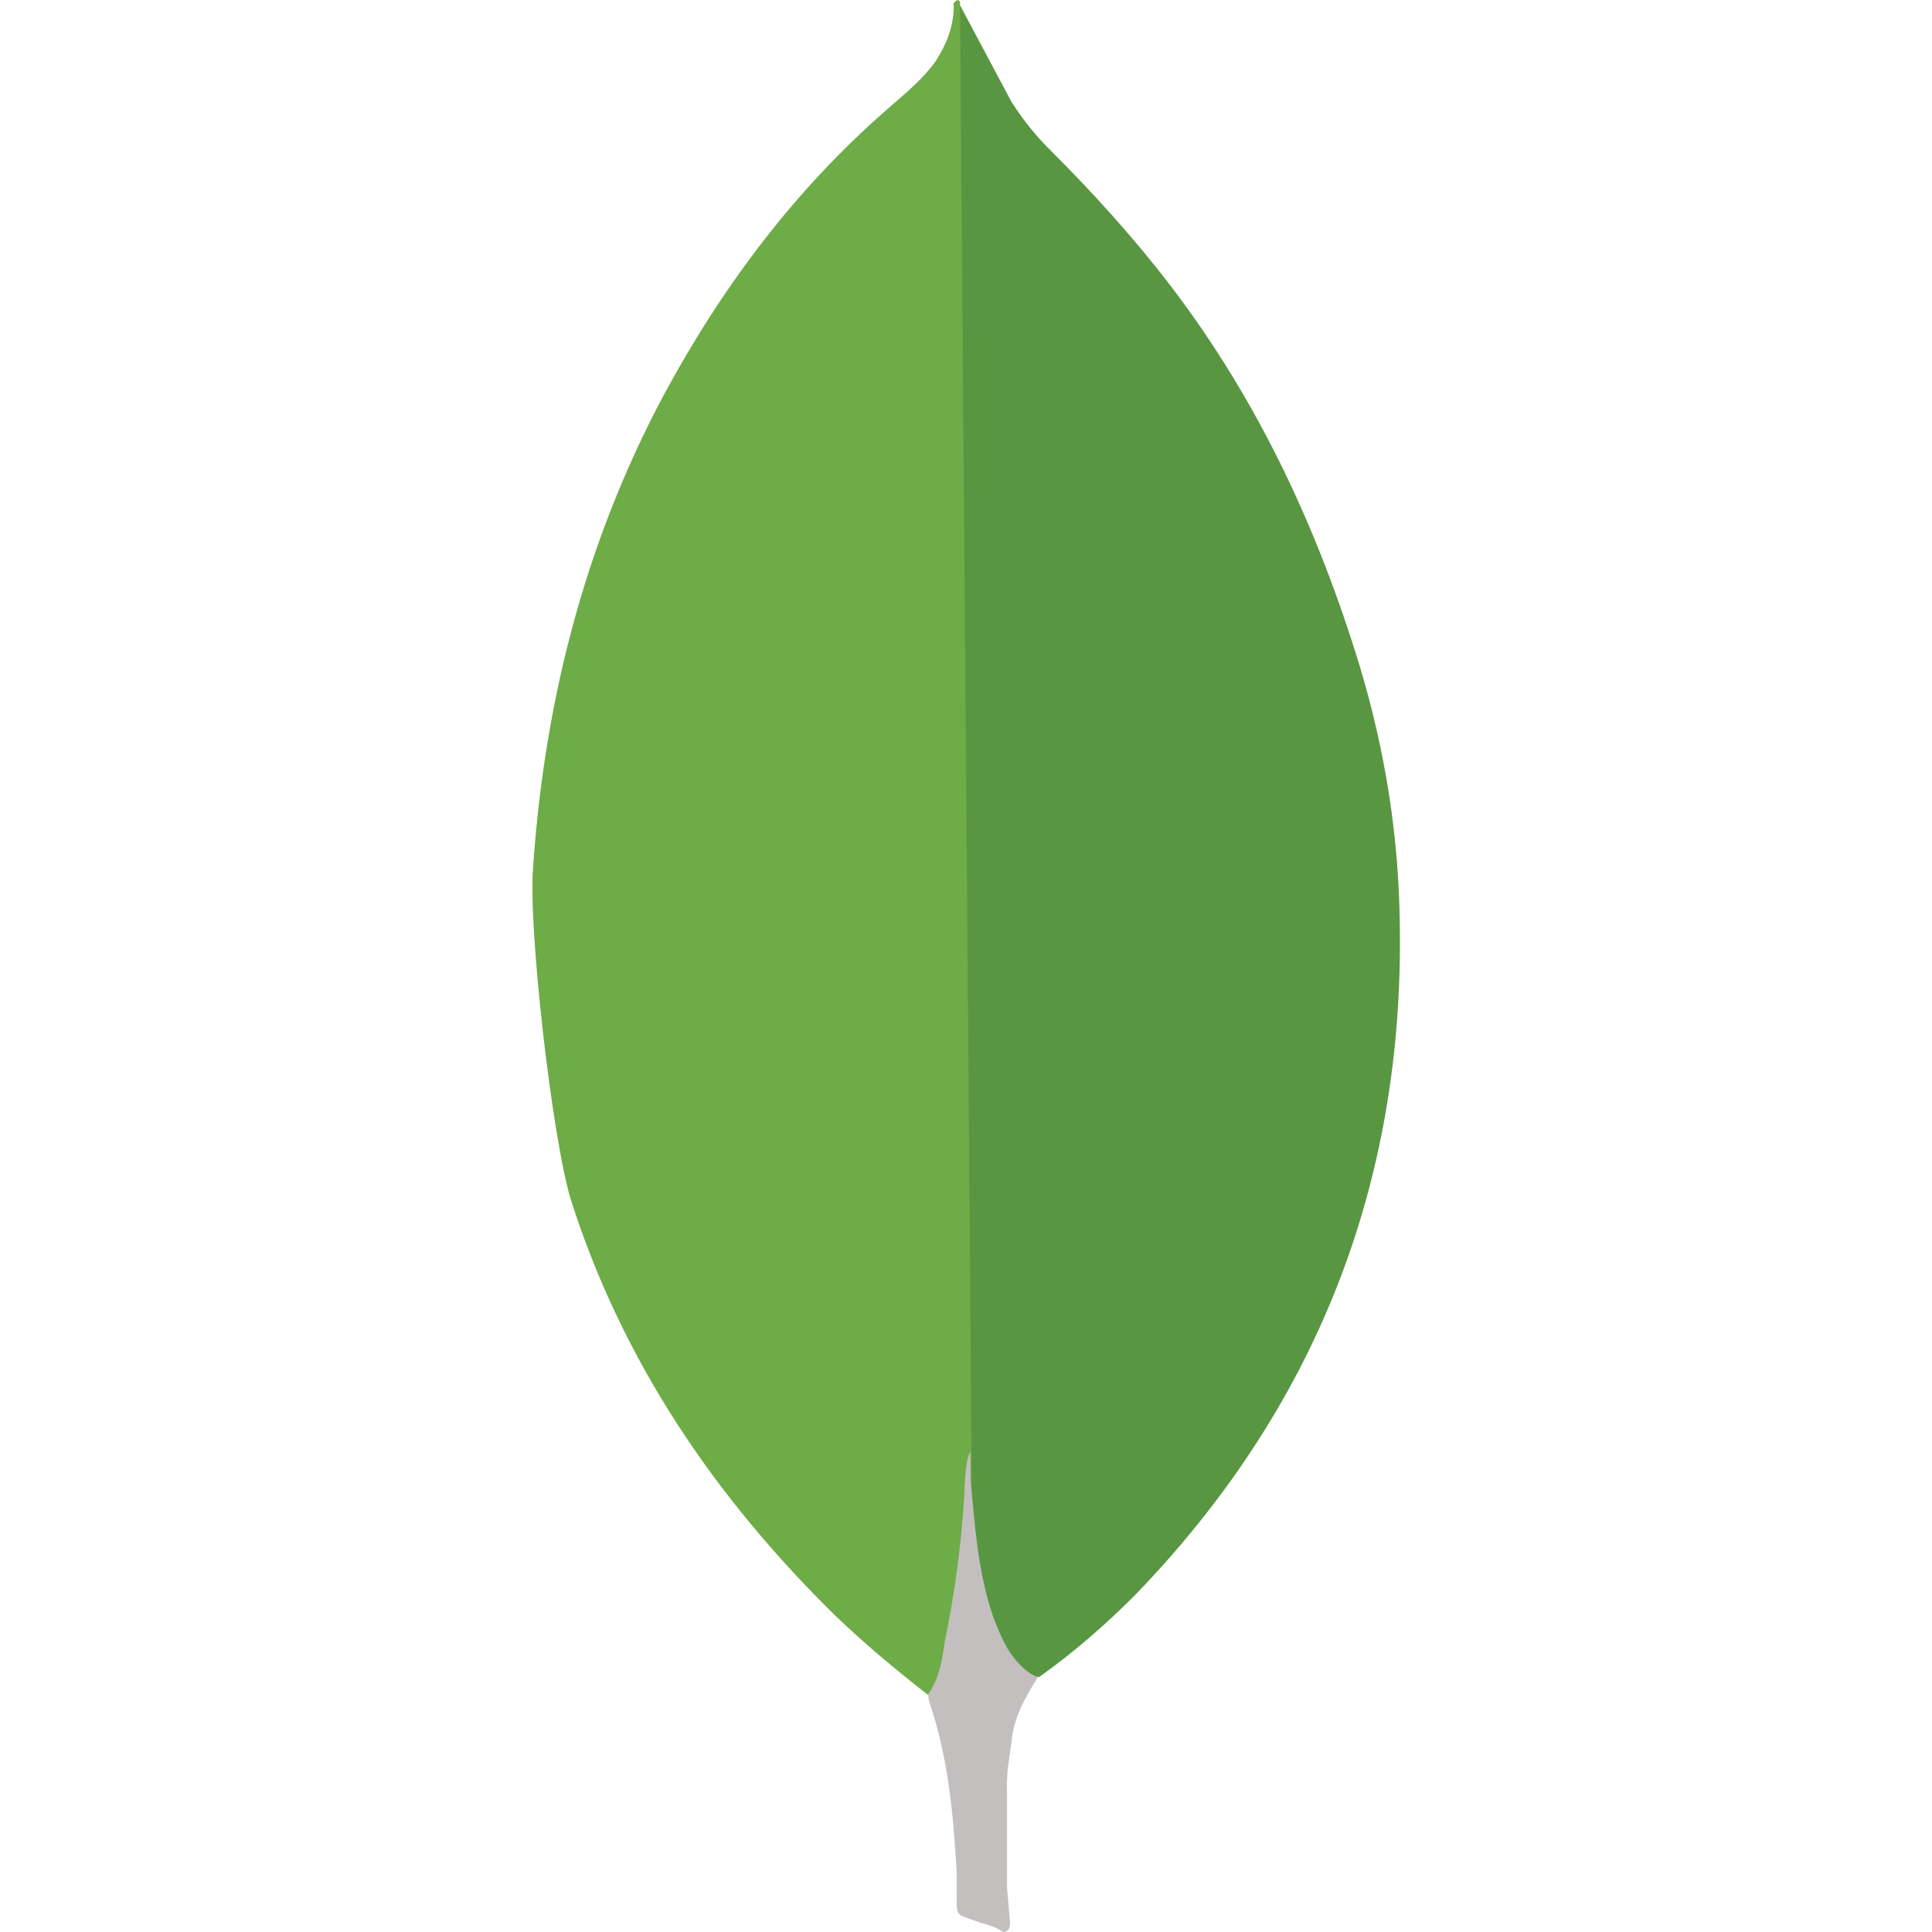 <svg width="64" height="64" viewBox="0 0 64 64" fill="none" xmlns="http://www.w3.org/2000/svg">
<path d="M31.8 0.17L33.51 3.38C33.89 3.97 34.31 4.5 34.8 4.98C36.23 6.41 37.59 7.91 38.81 9.51C41.7 13.31 43.66 17.53 45.05 22.09C45.89 24.88 46.34 27.74 46.37 30.63C46.51 39.28 43.55 46.7 37.57 52.87C36.59 53.85 35.55 54.75 34.43 55.55C33.84 55.55 33.56 55.1 33.31 54.68C32.86 53.91 32.58 53.04 32.44 52.17C32.23 51.12 32.09 50.08 32.16 49V48.51C32.11 48.42 31.59 0.42 31.8 0.17Z" fill="#599642"/>
<path d="M31.8 0.07C31.73 -0.07 31.66 0.04 31.59 0.1C31.62 0.8 31.38 1.42 31 2.02C30.58 2.61 30.02 3.07 29.47 3.55C26.37 6.23 23.93 9.48 21.98 13.1C19.38 17.98 18.04 23.21 17.66 28.72C17.49 30.71 18.29 37.71 18.91 39.74C20.62 45.11 23.69 49.61 27.66 53.51C28.64 54.45 29.68 55.32 30.76 56.16C31.07 56.16 31.11 55.88 31.18 55.67C31.32 55.23 31.42 54.77 31.49 54.31L32.19 49.08L31.8 0.07Z" fill="#6DAC46"/>
<path d="M33.51 57.69C33.58 56.89 33.96 56.23 34.38 55.56C33.96 55.39 33.65 55.04 33.4 54.65C33.19 54.3 33.02 53.88 32.88 53.5C32.39 52.04 32.29 50.5 32.15 49V48.1C31.98 48.24 31.94 49.42 31.94 49.6C31.84 51.18 31.63 52.75 31.31 54.31C31.21 54.94 31.14 55.56 30.75 56.12C30.75 56.19 30.75 56.26 30.78 56.36C31.41 58.21 31.58 60.09 31.69 62.01V62.71C31.69 63.55 31.66 63.37 32.35 63.65C32.63 63.75 32.94 63.79 33.22 64C33.43 64 33.46 63.83 33.46 63.69L33.36 62.54V59.33C33.33 58.77 33.44 58.21 33.51 57.69Z" fill="#C3BFBF"/>
</svg>
